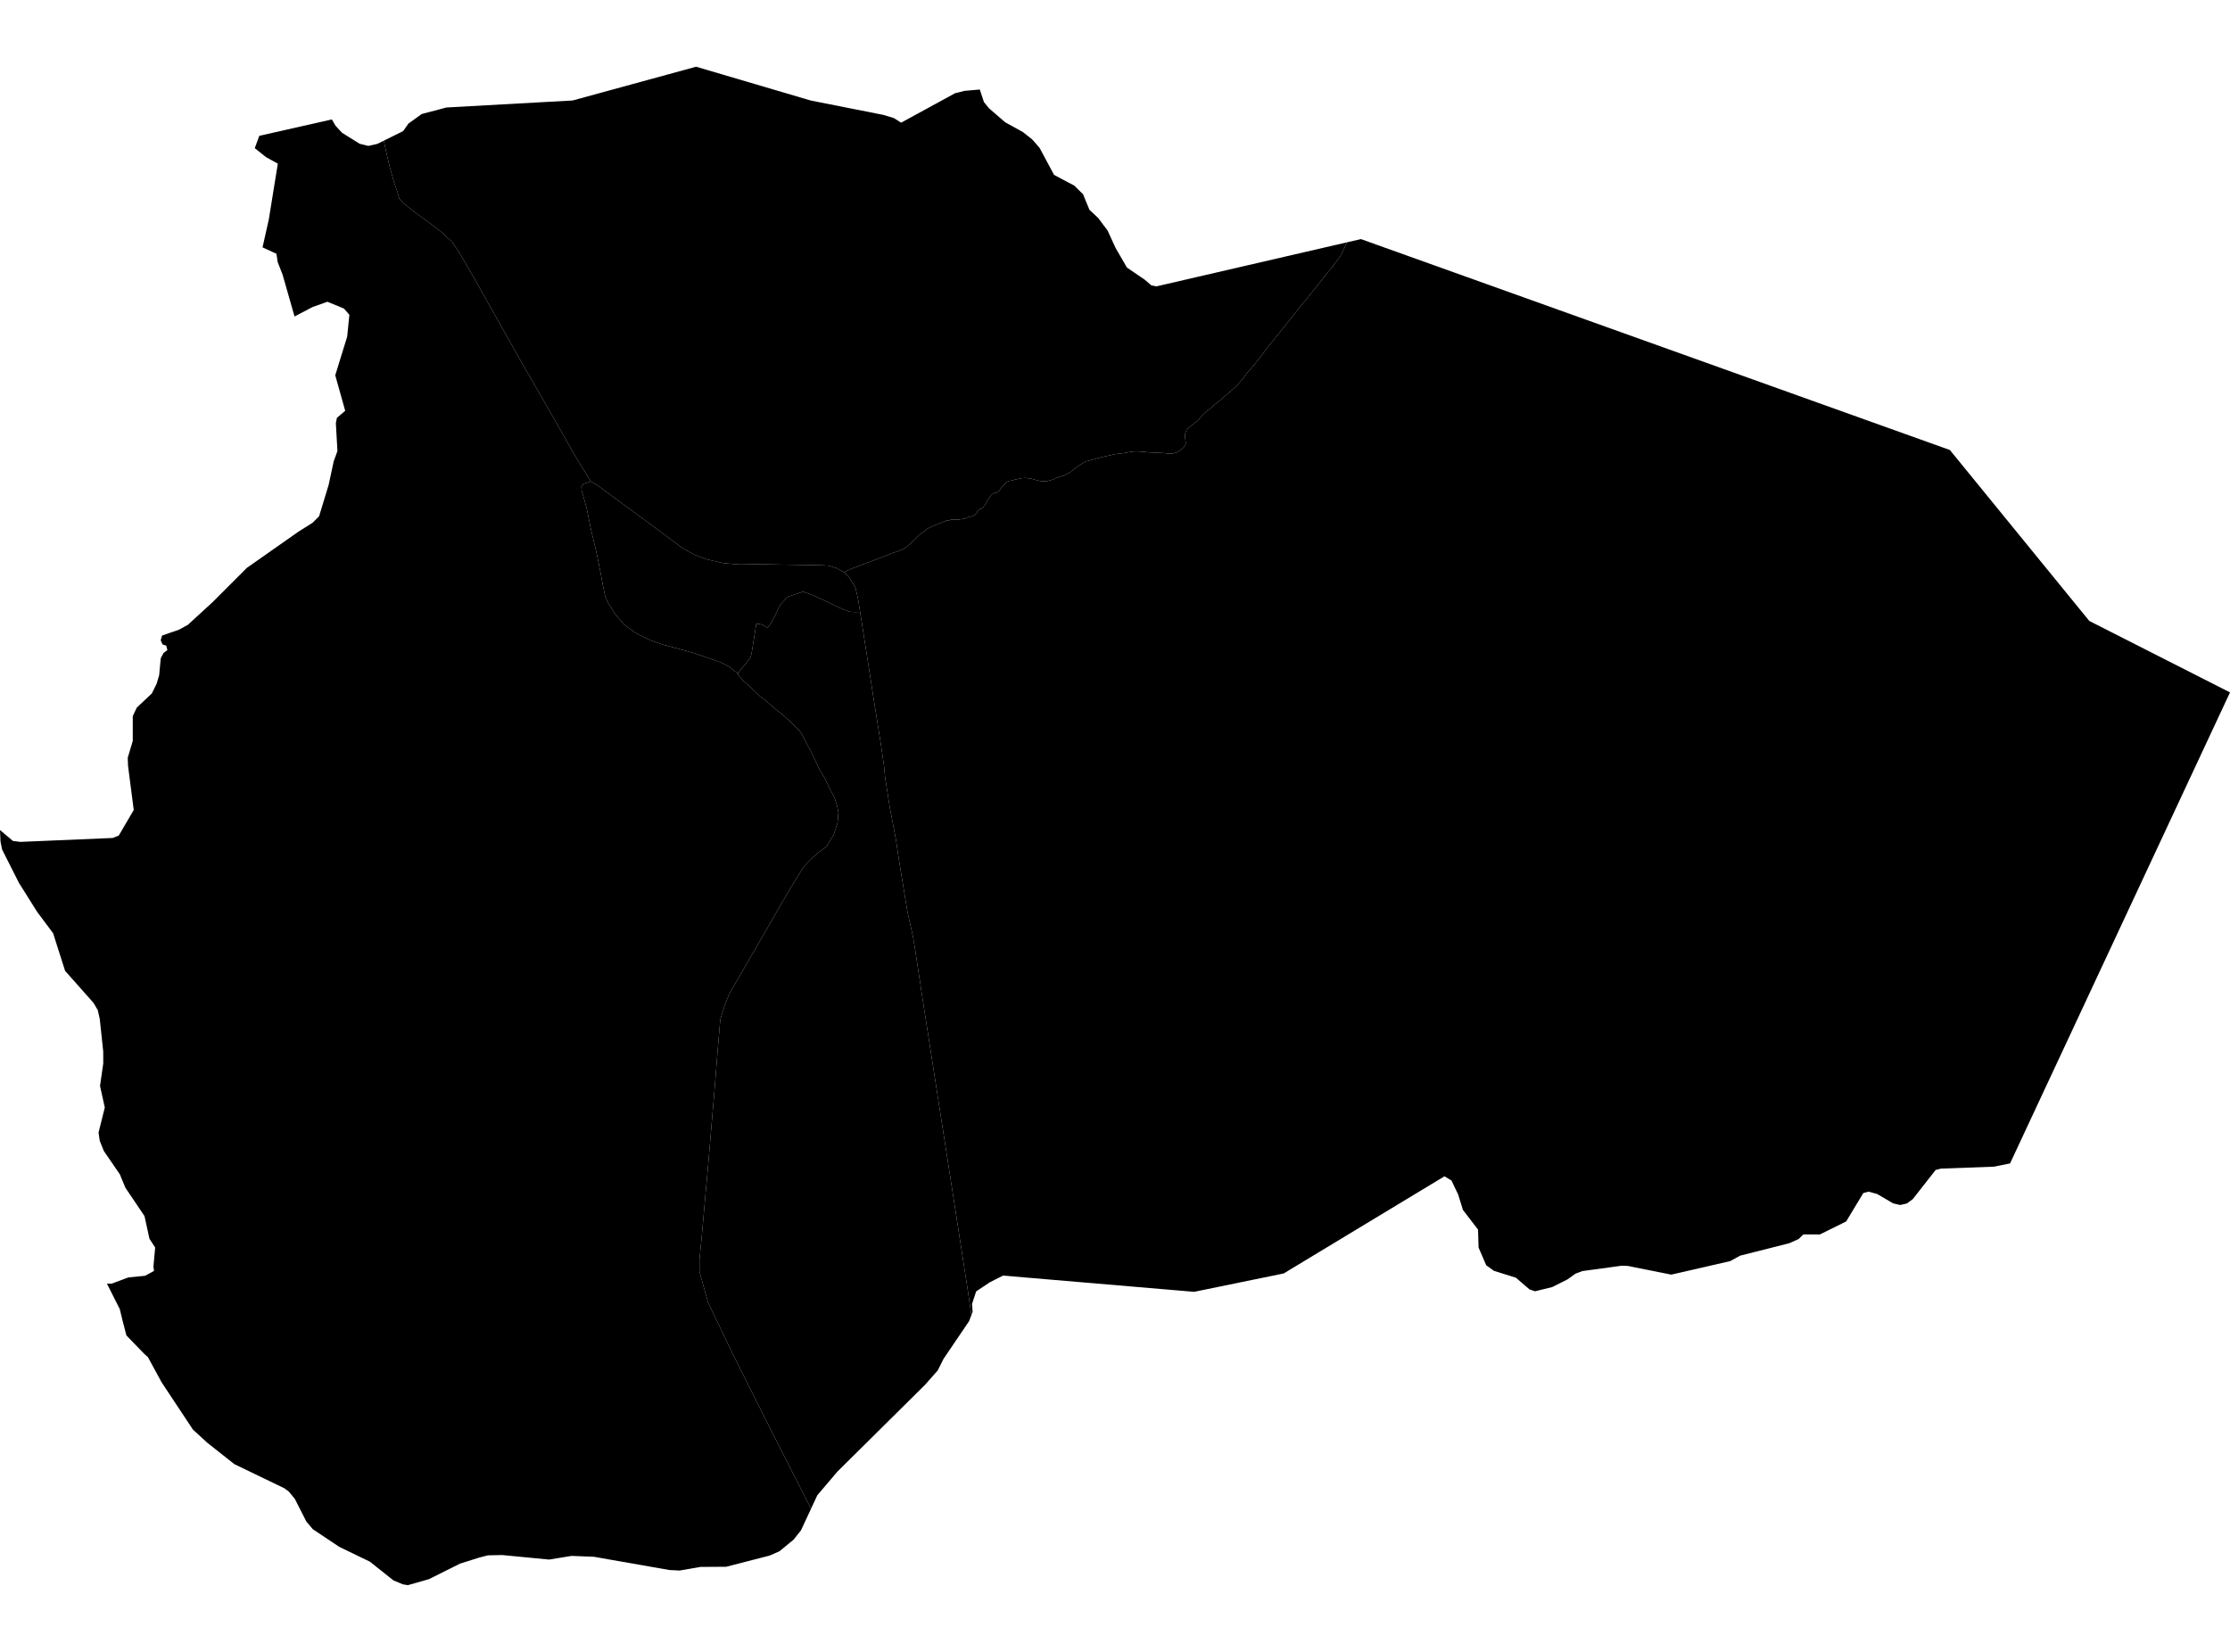 <?xml version='1.0'?>
<svg  baseProfile = 'tiny' width = '540' height = '400' stroke-linecap = 'round' stroke-linejoin = 'round' version='1.1' xmlns='http://www.w3.org/2000/svg'>
<path id='1704401001' title='1704401001'  d='M 237.265 21.688 238.261 24.713 239.478 26.213 243.4 29.606 247.654 31.955 249.941 33.75 251.748 35.828 255.24 42.344 260.158 44.963 262.273 47.053 263.81 50.803 265.937 52.794 267.203 54.491 268.199 55.807 270.117 59.999 272.883 64.782 277.26 67.769 278.797 69.097 280.039 69.343 326.193 58.671 325.616 59.901 324.57 62.028 322.923 64.216 322.726 64.56 321.484 65.962 320.599 67.155 319.271 68.827 316.185 72.638 315.116 73.905 314.218 75.036 310.948 79.179 306.595 84.576 304.936 86.802 302.895 89.322 302.366 89.863 302.01 90.244 301.505 90.945 301.1 91.548 300.854 91.83 300.239 92.531 299.526 93.355 299.255 93.601 298.653 94.129 297.694 94.978 296.674 95.863 295.604 96.785 294.62 97.597 294.055 98.039 292.825 99.109 291.94 99.81 291.043 100.646 290.305 101.531 289.924 102.023 289.358 102.33 288.731 102.933 288.166 103.289 287.932 103.498 287.674 103.781 287.317 104.162 287.108 104.617 286.973 105.096 286.961 105.551 287.022 106.375 287.133 107.199 287.096 107.58 286.702 108.268 285.83 109.018 284.895 109.596 284.084 109.805 282.928 109.842 282.006 109.719 280.076 109.609 278.244 109.547 276.608 109.375 275.6 109.314 274.678 109.314 273.867 109.4 273.252 109.523 272.305 109.695 270.215 109.953 268.887 110.236 267.842 110.457 266.564 110.752 265.346 111.059 263.773 111.539 262.826 111.76 262.396 111.969 262.064 112.277 261.806 112.387 261.609 112.498 260.933 112.953 260.33 113.408 259.924 113.715 259.371 114.207 258.867 114.514 258.658 114.625 258.117 114.846 257.588 115.19 256.912 115.363 256.125 115.645 255.634 115.793 255.425 115.928 254.822 116.174 253.457 116.531 252.449 116.543 251.662 116.445 250.408 116.1 249.683 115.904 248.257 115.731 247.273 115.817 245.65 116.174 244.9 116.383 244.384 116.457 243.818 116.678 242.626 117.846 241.974 118.903 241.285 119.334 240.818 119.371 240.265 119.666 239.884 120.084 239.208 120.994 238.667 122.063 237.892 123.047 236.982 123.416 236.638 123.895 236.503 124.252 236.036 124.719 235.716 124.854 234.978 125.112 234.216 125.334 233.675 125.543 232.937 125.69 231.929 125.838 230.847 125.789 230.245 125.838 229.901 125.985 229.273 126.01 228.167 126.477 226.175 127.252 224.552 128.026 223.618 128.825 222.511 129.612 221.233 130.916 219.548 132.428 218.503 133.079 215.946 134.002 211.557 135.698 209.823 136.35 206.11 137.751 205.225 138.169 204.438 138.551 202.545 137.567 200.467 136.952 198.905 136.878 179.184 136.547 178.164 136.608 176.676 136.497 174.955 136.325 171.144 135.44 168.205 134.358 165.181 132.661 162.771 130.866 160.521 129.17 152.357 123.157 144.575 117.453 143.087 116.592 138.931 109.842 134.69 102.306 126.612 88.289 120.059 76.683 114.415 66.663 111.194 61.106 109.362 58.462 106.903 56.188 104.198 54.11 100.977 51.786 97.645 49.192 96.699 48.061 96.17 46.266 95.408 44.114 94.399 40.524 93.44 36.479 92.949 34.057 97.621 31.746 98.727 30.184 98.899 29.926 102.108 27.615 108.108 26.029 138.661 24.332 168.562 16.156 196.336 24.344 213.917 27.824 216.438 28.586 218.208 29.705 231.253 22.586 232.2 22.352 233.503 22.008 237.154 21.688 237.265 21.688 Z' />
<path id='1704401002' title='1704401002'  d='M 540 167.665 486.739 281.724 482.854 282.51 470.006 282.978 468.715 283.31 463.182 290.367 461.744 291.424 460.145 291.793 458.436 291.4 454.551 289.125 452.486 288.559 451.207 288.891 447.051 295.777 440.683 298.924 436.699 298.912 435.519 300.043 433.293 301.039 421.367 304.063 418.97 305.379 404.708 308.649 394.196 306.547 392.671 306.498 383.18 307.789 381.508 308.416 379.577 309.805 375.877 311.661 371.709 312.682 370.369 312.227 367.098 309.411 361.75 307.727 359.893 306.387 358.037 302.084 357.914 297.756 354.25 292.973 353.094 289.248 351.484 285.867 349.775 284.846 310.849 308.366 289.161 312.817 242.896 308.883 239.687 310.506 236.38 312.706 235.384 315.743 235.519 317.649 235.224 318.448 234.339 312.35 229.691 282.301 225.597 255.978 223.421 241.987 221.552 229.618 221.11 226.926 219.745 220.815 218.589 213.77 217.606 207.746 216.954 203.32 215.43 195.316 214.323 188.16 214.065 185.406 213.216 179.628 211.544 169.14 210.831 164.517 209.11 153.501 208.274 148.177 207.819 145.239 207.155 142.325 205.655 139.866 204.438 138.551 205.225 138.169 206.11 137.751 209.823 136.35 211.557 135.698 215.946 134.002 218.503 133.079 219.548 132.428 221.233 130.916 222.511 129.612 223.618 128.825 224.552 128.026 226.175 127.252 228.167 126.477 229.273 126.01 229.901 125.985 230.245 125.838 230.847 125.789 231.929 125.838 232.937 125.69 233.675 125.543 234.216 125.334 234.978 125.112 235.716 124.854 236.036 124.719 236.503 124.252 236.638 123.895 236.982 123.416 237.892 123.047 238.667 122.063 239.208 120.994 239.884 120.084 240.265 119.666 240.818 119.371 241.285 119.334 241.974 118.903 242.626 117.846 243.818 116.678 244.384 116.457 244.9 116.383 245.65 116.174 247.273 115.817 248.257 115.731 249.683 115.904 250.408 116.1 251.662 116.445 252.449 116.543 253.457 116.531 254.822 116.174 255.425 115.928 255.634 115.793 256.125 115.645 256.912 115.363 257.588 115.19 258.117 114.846 258.658 114.625 258.867 114.514 259.371 114.207 259.924 113.715 260.33 113.408 260.933 112.953 261.609 112.498 261.806 112.387 262.064 112.277 262.396 111.969 262.826 111.76 263.773 111.539 265.346 111.059 266.564 110.752 267.842 110.457 268.887 110.236 270.215 109.953 272.305 109.695 273.252 109.523 273.867 109.4 274.678 109.314 275.6 109.314 276.608 109.375 278.244 109.547 280.076 109.609 282.006 109.719 282.928 109.842 284.084 109.805 284.895 109.596 285.83 109.018 286.702 108.268 287.096 107.58 287.133 107.199 287.022 106.375 286.961 105.551 286.973 105.096 287.108 104.617 287.317 104.162 287.674 103.781 287.932 103.498 288.166 103.289 288.731 102.933 289.358 102.33 289.924 102.023 290.305 101.531 291.043 100.646 291.94 99.81 292.825 99.109 294.055 98.039 294.62 97.597 295.604 96.785 296.674 95.863 297.694 94.978 298.653 94.129 299.255 93.601 299.526 93.355 300.239 92.531 300.854 91.83 301.1 91.548 301.505 90.945 302.01 90.244 302.366 89.863 302.895 89.322 304.936 86.802 306.595 84.576 310.948 79.179 314.218 75.036 315.116 73.905 316.185 72.638 319.271 68.827 320.599 67.155 321.484 65.962 322.726 64.56 322.923 64.216 324.57 62.028 325.616 59.901 326.193 58.671 329.562 57.897 333.361 59.261 346.246 63.872 472.17 108.969 505.931 150.366 540 167.665 Z' />
<path id='1704402001' title='1704402001'  d='M 204.438 138.551 205.655 139.866 207.155 142.325 207.819 145.239 208.274 148.177 207.008 148.214 205.803 148.141 204.155 147.575 203.27 147.145 201.032 146.063 198.856 145.067 196.729 144.083 194.983 143.456 194.43 143.296 194 143.432 190.914 144.452 190.655 144.673 190.188 145.091 189.094 146.296 188.774 146.776 188.356 147.587 187.975 148.436 187.569 149.284 186.709 150.895 186.279 151.46 185.848 152.087 185.184 151.632 184.68 151.325 183.82 151.067 183.131 151.116 181.988 158.296 181.742 159.206 181.078 160.066 179.971 161.419 178.656 163.042 177.721 162.378 176.357 161.321 175.066 160.632 173.627 160.079 170.898 159.12 167.873 158.099 163.791 156.968 160.546 156.108 157.46 155.038 153.894 153.267 151.115 151.227 148.927 148.632 147.329 146.124 146.566 144.477 146.111 142.337 145.189 137.456 144.329 133.325 143.099 128.186 142.103 123.256 141.243 120.096 140.862 118.903 140.763 117.858 141.439 117.096 143.087 116.592 144.575 117.453 152.357 123.157 160.521 129.17 162.771 130.866 165.181 132.661 168.205 134.358 171.144 135.44 174.955 136.325 176.676 136.497 178.164 136.608 179.184 136.547 198.905 136.878 200.467 136.952 202.545 137.567 204.438 138.551 Z' />
<path id='1704402002' title='1704402002'  d='M 208.274 148.177 209.11 153.501 210.831 164.517 211.544 169.14 213.216 179.628 214.065 185.406 214.323 188.16 215.43 195.316 216.954 203.32 217.606 207.746 218.589 213.77 219.745 220.815 221.11 226.926 221.552 229.618 223.421 241.987 225.597 255.978 229.691 282.301 234.339 312.35 235.224 318.448 234.671 319.911 228.487 329.034 227.085 331.837 224.011 335.317 202.766 356.365 197.909 362.082 196.397 365.34 186.561 346.05 177.254 327.485 171.439 315.35 169.385 307.924 169.385 304.936 169.902 299.76 170.836 289.186 171.402 283.002 173.148 262.458 173.762 254.552 174.426 246.843 175.422 243.671 176.566 240.733 178.434 237.487 182.086 231.192 186.807 223.016 189.401 218.467 192.475 213.34 194.725 209.75 196.766 207.66 198.352 206.295 200.098 205.053 201.893 202.09 202.827 199.213 203.024 196.644 202.704 195.119 202.053 193.127 200.565 190.25 199.692 188.369 198.561 186.562 196.569 182.382 196.25 181.718 195.291 179.996 194.27 177.894 193.594 176.923 192.844 176.21 191.295 174.673 189.426 172.976 187.742 171.697 186.561 170.665 185.455 169.681 183.967 168.55 181.582 166.226 179.971 164.825 178.926 163.657 178.656 163.042 179.971 161.419 181.078 160.066 181.742 159.206 181.988 158.296 183.131 151.116 183.82 151.067 184.68 151.325 185.184 151.632 185.848 152.087 186.279 151.46 186.709 150.895 187.569 149.284 187.975 148.436 188.356 147.587 188.774 146.776 189.094 146.296 190.188 145.091 190.655 144.673 190.914 144.452 194 143.432 194.43 143.296 194.983 143.456 196.729 144.083 198.856 145.067 201.032 146.063 203.27 147.145 204.155 147.575 205.803 148.141 207.008 148.214 208.274 148.177 Z' />
<path id='1704402003' title='1704402003'  d='M 92.949 34.057 93.44 36.479 94.399 40.524 95.408 44.114 96.17 46.266 96.699 48.061 97.645 49.192 100.977 51.786 104.198 54.11 106.903 56.188 109.362 58.462 111.194 61.106 114.415 66.663 120.059 76.683 126.612 88.289 134.69 102.306 138.931 109.842 143.087 116.592 141.439 117.096 140.763 117.858 140.862 118.903 141.243 120.096 142.103 123.256 143.099 128.186 144.329 133.325 145.189 137.456 146.111 142.337 146.566 144.477 147.329 146.124 148.927 148.632 151.115 151.227 153.894 153.267 157.46 155.038 160.546 156.108 163.791 156.968 167.873 158.099 170.898 159.12 173.627 160.079 175.066 160.632 176.357 161.321 177.721 162.378 178.656 163.042 178.926 163.657 179.971 164.825 181.582 166.226 183.967 168.55 185.455 169.681 186.561 170.665 187.742 171.697 189.426 172.976 191.295 174.673 192.844 176.21 193.594 176.923 194.27 177.894 195.291 179.996 196.25 181.718 196.569 182.382 198.561 186.562 199.692 188.369 200.565 190.25 202.053 193.127 202.704 195.119 203.024 196.644 202.827 199.213 201.893 202.09 200.098 205.053 198.352 206.295 196.766 207.66 194.725 209.75 192.475 213.34 189.401 218.467 186.807 223.016 182.086 231.192 178.434 237.487 176.566 240.733 175.422 243.671 174.426 246.843 173.762 254.552 173.148 262.458 171.402 283.002 170.836 289.186 169.902 299.76 169.385 304.936 169.385 307.924 171.439 315.35 177.254 327.485 186.561 346.05 196.397 365.34 193.963 370.566 192.18 372.816 188.738 375.644 186.352 376.689 175.816 379.393 169.619 379.43 164.566 380.303 162.107 380.18 143.788 376.971 138.39 376.762 132.968 377.648 121.596 376.553 118.128 376.627 116.038 377.168 111.366 378.643 103.866 382.393 98.776 383.844 97.584 383.66 95.285 382.701 89.555 378.152 82.178 374.586 75.748 370.295 74.187 368.451 71.408 362.98 69.957 361.197 68.863 360.386 56.753 354.546 50.175 349.345 46.708 346.161 39.134 334.726 35.827 328.641 34.831 327.731 30.614 323.378 29.692 319.837 29.003 316.997 25.893 310.825 26.999 310.85 31.044 309.338 35.114 308.932 37.29 307.764 37.155 306.694 37.573 302.084 36.196 299.981 34.991 294.473 30.368 287.613 29.016 284.355 25.143 278.711 24.147 276.228 24.147 276.215 23.864 274.248 25.376 268.187 24.221 262.937 25.008 257.503 24.995 254.601 24.159 246.745 23.68 244.606 22.635 242.835 15.762 235.089 12.86 225.979 9 220.815 4.598 213.807 0.516 205.729 0.123 203.799 0 200.996 3.135 203.639 4.955 203.861 27.294 202.914 28.758 202.336 32.385 196.139 31.007 185.455 31.007 185.443 30.934 183.488 32.151 179.406 32.151 173.394 33.122 171.353 36.774 167.911 37.929 165.562 38.544 163.497 38.925 159.403 39.589 158.136 40.536 157.411 40.241 156.329 39.368 156.058 38.913 155.026 39.257 153.894 43.339 152.481 45.478 151.313 51.417 145.866 59.765 137.518 72.293 128.727 75.699 126.588 77.273 125.002 79.572 117.453 80.814 111.686 81.711 109.215 81.33 102.49 81.576 101.187 83.592 99.478 81.183 90.871 84.072 81.515 84.601 76.228 83.285 74.716 79.289 73.068 75.687 74.347 71.322 76.634 68.433 66.515 67.228 63.429 66.945 61.45 63.576 59.901 65.089 53.151 67.277 39.627 64.437 38.065 61.695 35.877 62.79 32.889 80.359 28.918 81.256 30.455 82.818 32.151 87.109 34.819 89.174 35.336 91.363 34.844 92.949 34.057 Z' />
</svg>